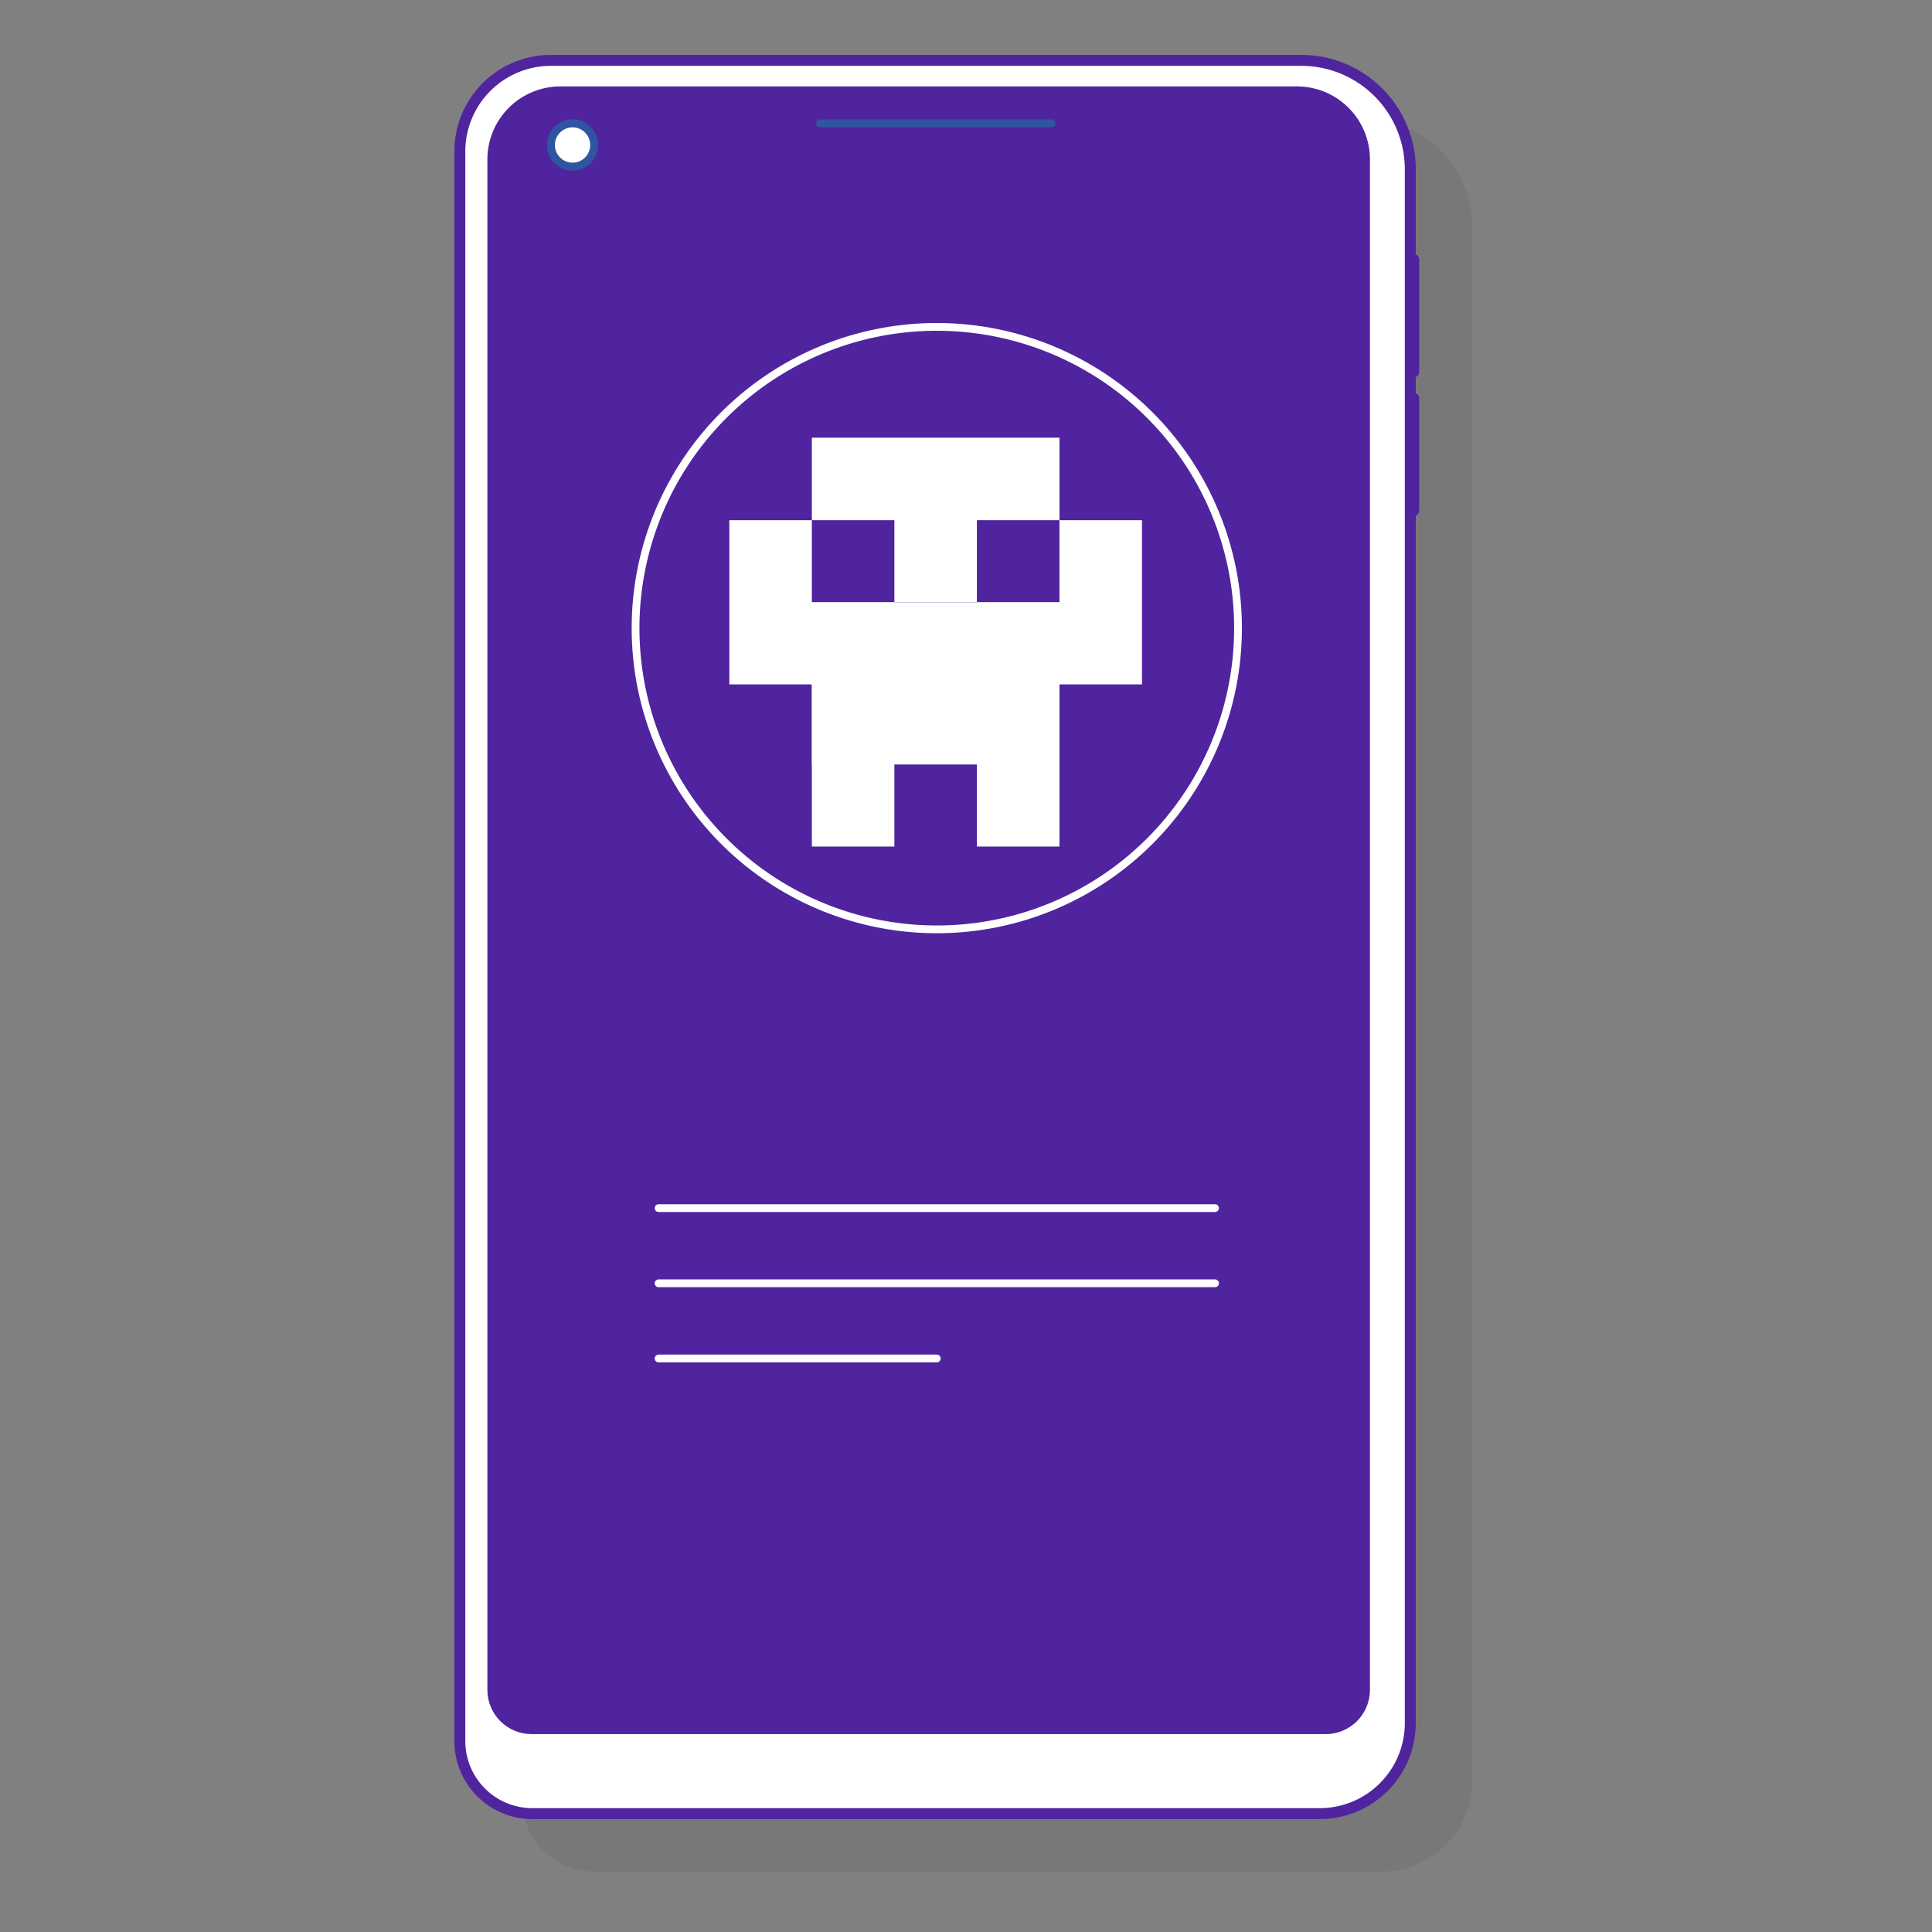 <svg xmlns="http://www.w3.org/2000/svg" xmlns:xlink="http://www.w3.org/1999/xlink" viewBox="0 0 512 512"><rect x="0" y="0" width="512" height="512" fill="#808080" stroke="none"/><defs><style>.cls-1,.cls-15,.cls-8{fill:#fff;}.cls-2{opacity:0.06;}.cls-10,.cls-11,.cls-13,.cls-16,.cls-17,.cls-3,.cls-6,.cls-9{fill:none;}.cls-10,.cls-11,.cls-17,.cls-3{stroke:#50239f;}.cls-11,.cls-16,.cls-3,.cls-9{stroke-miterlimit:10;}.cls-3{stroke-width:1.7px;}.cls-4{clip-path:url(#clip-path);}.cls-5{fill:#50239f;}.cls-13,.cls-16,.cls-6,.cls-9{stroke:#fff;}.cls-10,.cls-13,.cls-14,.cls-17,.cls-6,.cls-7{stroke-linecap:round;}.cls-10,.cls-13,.cls-14,.cls-15,.cls-17,.cls-6,.cls-7,.cls-8{stroke-linejoin:round;}.cls-6{stroke-width:1.21px;}.cls-14,.cls-7{fill:#00e8cc;}.cls-14,.cls-15,.cls-7,.cls-8{stroke:#2f54a1;}.cls-7,.cls-8{stroke-width:1.24px;}.cls-9{stroke-width:0.6px;}.cls-10{stroke-width:1.7px;}.cls-11{stroke-width:2.9px;}.cls-12{clip-path:url(#clip-path-2);}.cls-13{stroke-width:2.06px;}.cls-14,.cls-15{stroke-width:2.12px;}.cls-16{stroke-width:1.02px;}.cls-17{stroke-width:2.9px;}</style><clipPath id="clip-path"><path id="_Clipping_Path_" data-name="&lt;Clipping Path&gt;" class="cls-1" d="M307.46,119.22H192.93a11.35,11.35,0,0,0-11.35,11.35v238a6.88,6.88,0,0,0,6.88,6.88H311.93a6.88,6.88,0,0,0,6.88-6.88v-238A11.35,11.35,0,0,0,307.46,119.22Z"/></clipPath><clipPath id="clip-path-2"><path id="_Clipping_Path_2" data-name="&lt;Clipping Path&gt;" class="cls-1" d="M343.7,22.9H148.51a19.35,19.35,0,0,0-19.35,19.35V447.83a11.73,11.73,0,0,0,11.73,11.73H351.32a11.73,11.73,0,0,0,11.73-11.73V42.25A19.35,19.35,0,0,0,343.7,22.9Z"/></clipPath></defs><title>AirGap_Onboarding_Vault</title><g id="Layer_11" data-name="Layer 11"><path id="_Path_" data-name="&lt;Path&gt;" class="cls-2" d="M317.75,124.19H201.1a14.17,14.17,0,0,0-14.17,14.17V385.55a11.28,11.28,0,0,0,11.28,11.28H320.63a14.06,14.06,0,0,0,14.06-14.06V141.14A17,17,0,0,0,317.75,124.19Z"/><path id="_Clipping_Path_3" data-name="&lt;Clipping Path&gt;" class="cls-1" d="M308.12,115.17H191.47a14.17,14.17,0,0,0-14.17,14.17V376.53a11.28,11.28,0,0,0,11.28,11.28H311a14.06,14.06,0,0,0,14.06-14.06V132.12A17,17,0,0,0,308.12,115.17Z"/><path id="_Clipping_Path_4" data-name="&lt;Clipping Path&gt;" class="cls-3" d="M308.12,115.17H191.47a14.17,14.17,0,0,0-14.17,14.17V376.53a11.28,11.28,0,0,0,11.28,11.28H311a14.06,14.06,0,0,0,14.06-14.06V132.12A17,17,0,0,0,308.12,115.17Z"/><path id="_Clipping_Path_5" data-name="&lt;Clipping Path&gt;" class="cls-1" d="M307.46,119.22H192.93a11.35,11.35,0,0,0-11.35,11.35v238a6.88,6.88,0,0,0,6.88,6.88H311.93a6.88,6.88,0,0,0,6.88-6.88v-238A11.35,11.35,0,0,0,307.46,119.22Z"/><g class="cls-4"><rect class="cls-5" x="170.63" y="104.17" width="167.65" height="277.08"/></g><path id="_Path_2" data-name="&lt;Path&gt;" class="cls-6" d="M204.62,203.46a46.85,46.85,0,1,1,46.85,46.85,46.85,46.85,0,0,1-46.85-46.85"/><polygon class="cls-1" points="232.03 173.85 232.03 186.68 244.86 186.68 244.86 199.44 257.7 199.44 257.7 186.68 270.53 186.68 270.53 173.85 232.03 173.85"/><polygon class="cls-1" points="219.19 212.21 232.03 212.21 232.03 237.43 244.86 237.43 244.86 199.44 232.03 199.44 232.03 186.68 219.19 186.68 219.19 212.21"/><polygon class="cls-1" points="270.53 186.68 270.53 199.44 257.7 199.44 257.7 237.43 270.53 237.43 270.53 212.21 283.37 212.21 283.37 186.68 270.53 186.68"/><rect class="cls-1" x="232.03" y="199.44" width="38.51" height="25.22"/><line class="cls-7" x1="233.29" y1="124.97" x2="269.27" y2="124.97"/><line class="cls-6" x1="208.19" y1="293.65" x2="294.73" y2="293.65"/><line class="cls-6" x1="208.19" y1="305.34" x2="294.73" y2="305.34"/><line class="cls-6" x1="208.19" y1="317.03" x2="251.46" y2="317.03"/><circle class="cls-8" cx="194.81" cy="128.33" r="3.37"/><line class="cls-9" x1="259.5" y1="381.25" x2="243.05" y2="381.25"/><line class="cls-10" x1="325.62" y1="146.14" x2="325.62" y2="163.61"/><line class="cls-10" x1="325.62" y1="167.72" x2="325.62" y2="185.19"/><path id="_Path_3" data-name="&lt;Path&gt;" class="cls-2" d="M361.23,31.37H162.43a24.14,24.14,0,0,0-24.14,24.14V476.78A19.22,19.22,0,0,0,157.51,496H366.15a24,24,0,0,0,24-24V60.26A28.89,28.89,0,0,0,361.23,31.37Z"/><path id="_Clipping_Path_6" data-name="&lt;Clipping Path&gt;" class="cls-1" d="M344.82,16H146a24.14,24.14,0,0,0-24.14,24.14V461.41a19.22,19.22,0,0,0,19.22,19.22H349.74a24,24,0,0,0,24-24V44.89A28.89,28.89,0,0,0,344.82,16Z"/><path id="_Clipping_Path_7" data-name="&lt;Clipping Path&gt;" class="cls-11" d="M344.82,16H146a24.14,24.14,0,0,0-24.14,24.14V461.41a19.22,19.22,0,0,0,19.22,19.22H349.74a24,24,0,0,0,24-24V44.89A28.89,28.89,0,0,0,344.82,16Z"/><path id="_Clipping_Path_8" data-name="&lt;Clipping Path&gt;" class="cls-1" d="M343.7,22.9H148.51a19.35,19.35,0,0,0-19.35,19.35V447.83a11.73,11.73,0,0,0,11.73,11.73H351.32a11.73,11.73,0,0,0,11.73-11.73V42.25A19.35,19.35,0,0,0,343.7,22.9Z"/><g class="cls-12"><rect class="cls-5" x="110.51" y="-2.75" width="285.71" height="472.2"/></g><path id="_Path_4" data-name="&lt;Path&gt;" class="cls-13" d="M168.43,166.46a79.83,79.83,0,1,1,79.83,79.83,79.84,79.84,0,0,1-79.83-79.83"/><polygon class="cls-1" points="215.15 115.99 215.15 137.86 237.02 137.86 237.02 159.6 258.89 159.6 258.89 137.86 280.77 137.86 280.77 115.99 215.15 115.99"/><polygon class="cls-1" points="193.28 181.37 215.15 181.37 215.15 224.35 237.02 224.35 237.02 159.62 215.15 159.62 215.15 137.86 193.28 137.86 193.28 181.37"/><polygon class="cls-1" points="280.77 137.86 280.77 159.62 258.89 159.62 258.89 224.35 280.77 224.35 280.77 181.37 302.64 181.37 302.64 137.86 280.77 137.86"/><rect class="cls-1" x="215.15" y="159.62" width="65.62" height="42.98"/><line class="cls-14" x1="217.3" y1="32.69" x2="278.61" y2="32.69"/><line class="cls-13" x1="174.53" y1="320.16" x2="322" y2="320.16"/><line class="cls-13" x1="174.53" y1="340.09" x2="322" y2="340.09"/><line class="cls-13" x1="174.53" y1="360.01" x2="248.26" y2="360.01"/><circle class="cls-15" cx="151.73" cy="38.43" r="5.74"/><line class="cls-16" x1="261.97" y1="469.45" x2="233.93" y2="469.45"/><line class="cls-17" x1="374.65" y1="68.77" x2="374.65" y2="98.55"/><line class="cls-17" x1="374.65" y1="105.55" x2="374.65" y2="135.33"/></g></svg>